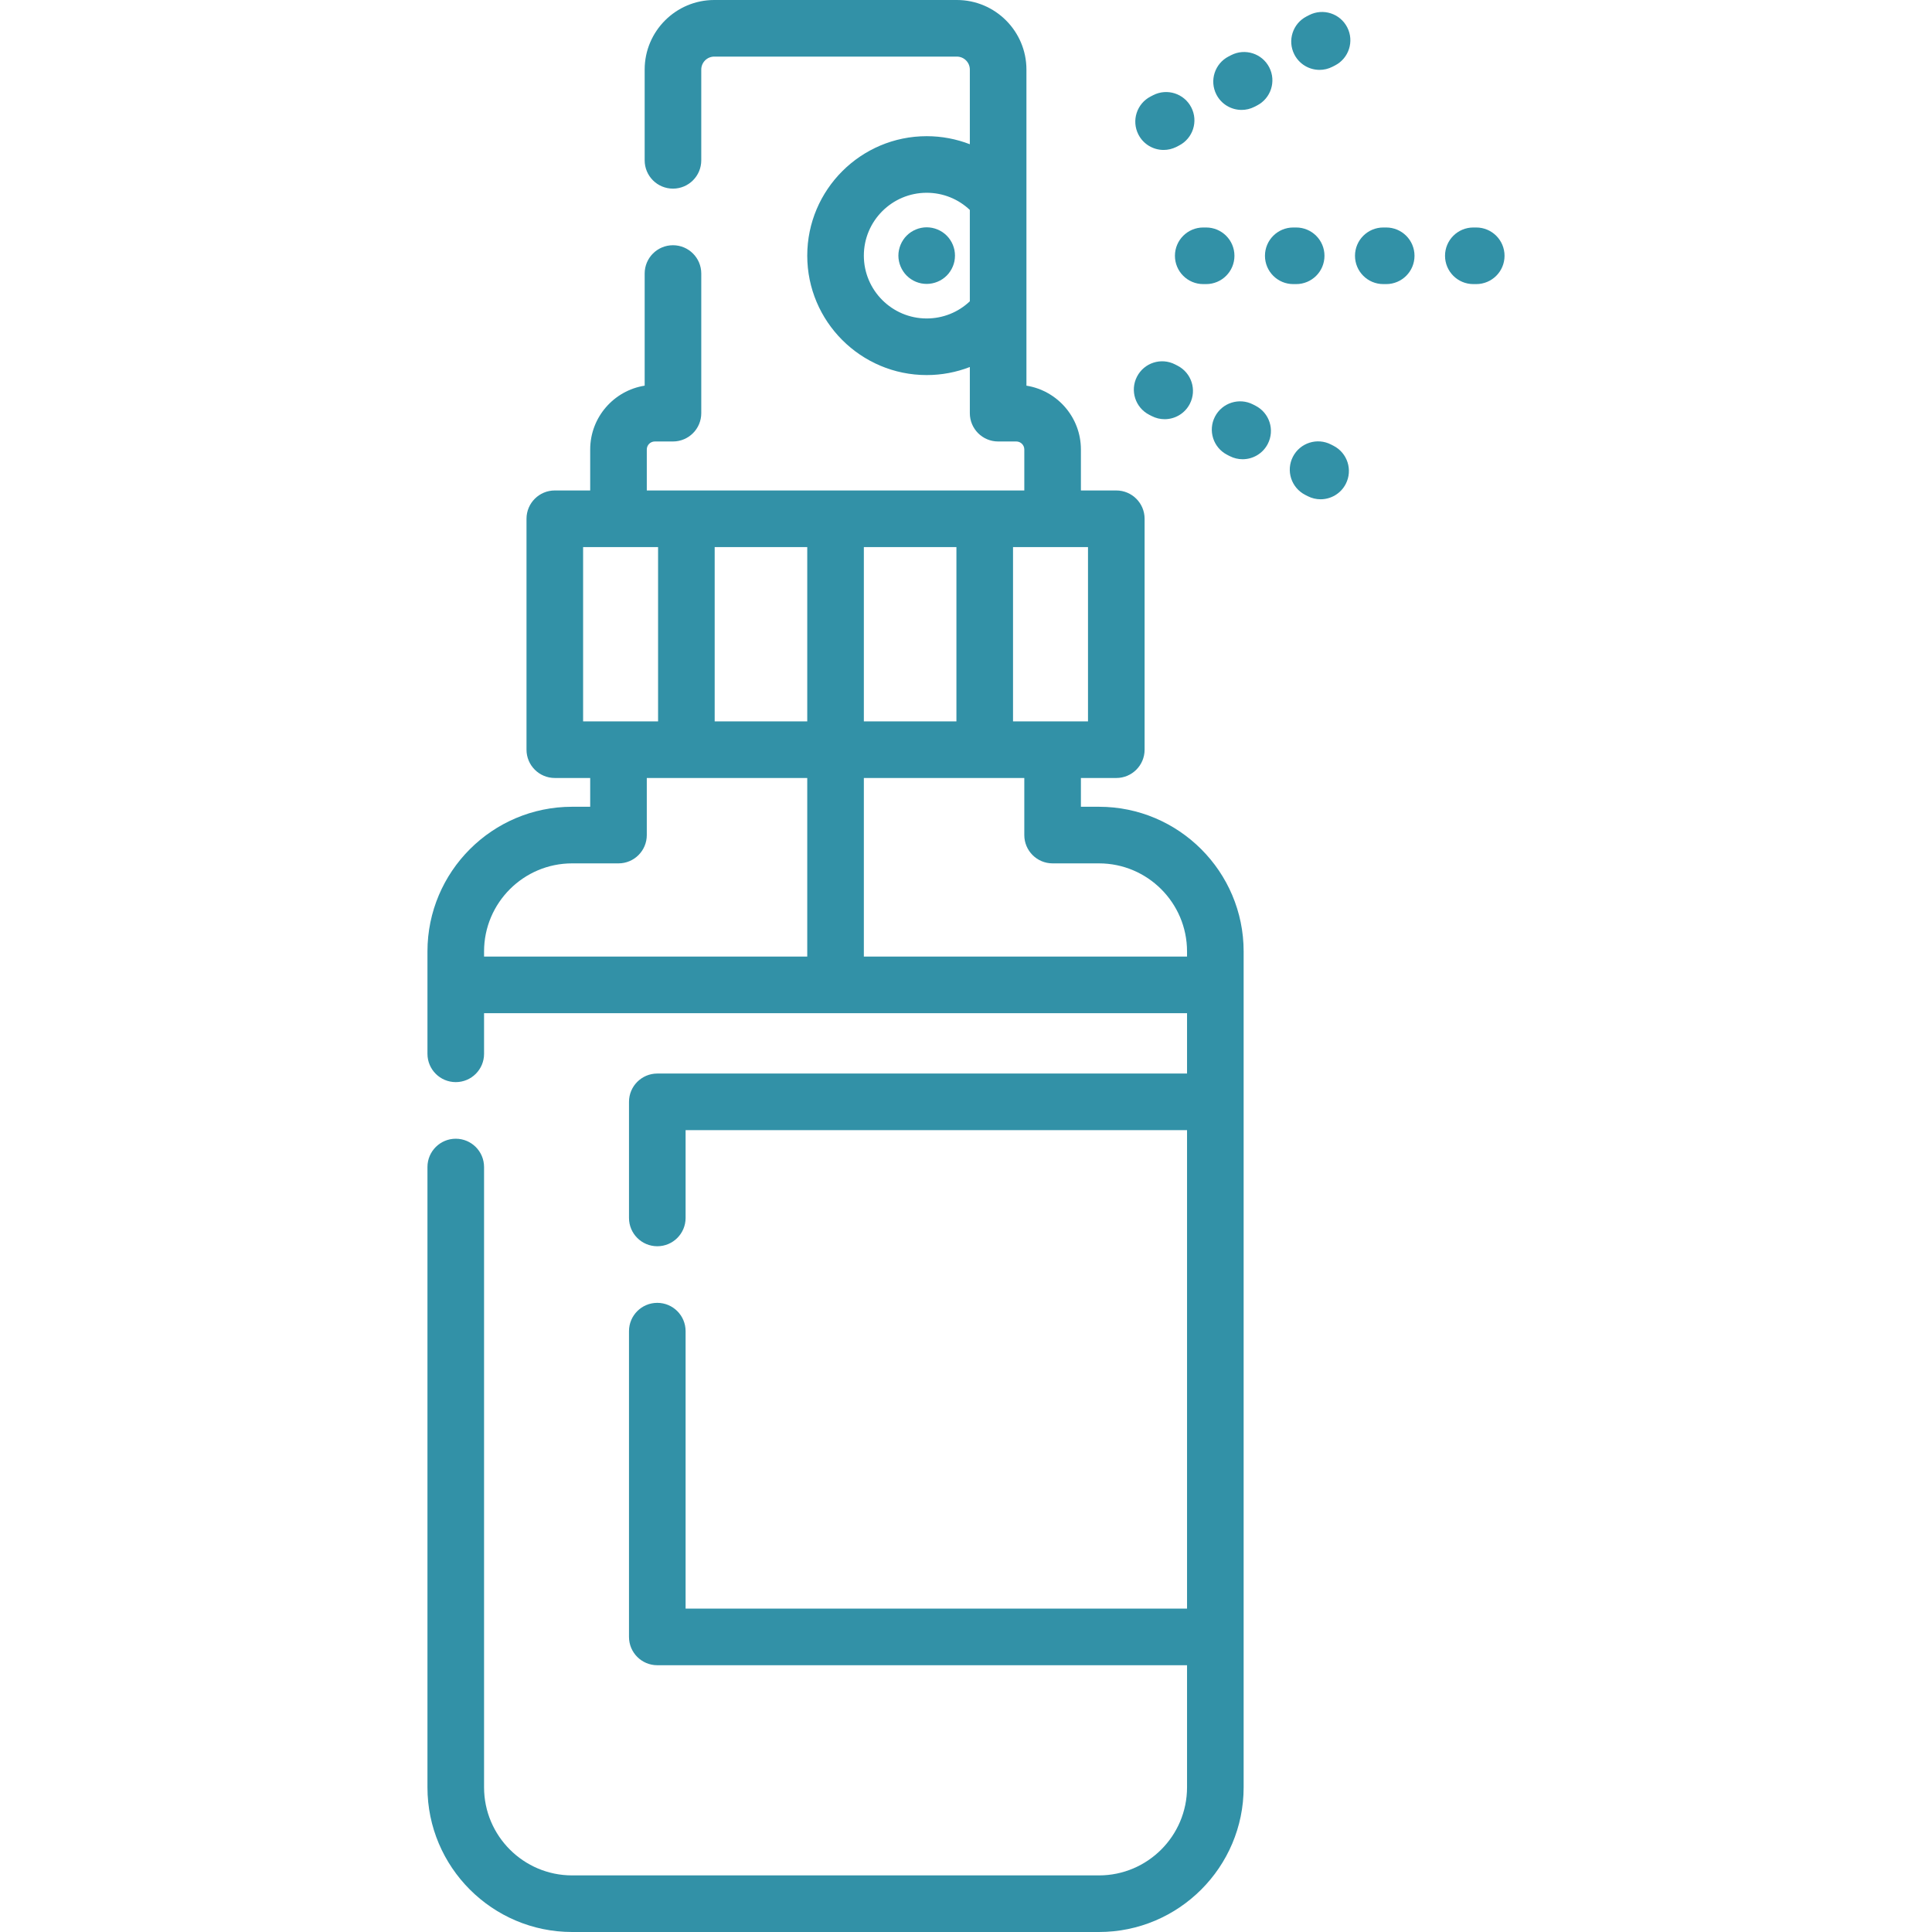 <svg xmlns="http://www.w3.org/2000/svg" xmlns:xlink="http://www.w3.org/1999/xlink" id="Capa_1" x="0px" y="0px" viewBox="0 0 512 512" style="enable-background:new 0 0 512 512;" xml:space="preserve">
<g>
	<g>
		<path d="M291.241,213.802h-4.789v-7.626h9.379c4.142,0,7.5-3.357,7.5-7.5v-61.197c0-4.143-3.358-7.5-7.5-7.5h-9.379v-10.864    c0-8.527-6.267-15.618-14.436-16.909V82.733V52.751V18.438C272.015,8.271,263.744,0,253.577,0h-64.295    c-10.167,0-18.438,8.271-18.438,18.438v24.051c0,4.143,3.358,7.5,7.5,7.5c4.142,0,7.5-3.357,7.5-7.5V18.438    c0-1.896,1.543-3.438,3.438-3.438h64.295c1.896,0,3.438,1.542,3.438,3.438v19.785c-3.593-1.39-7.453-2.134-11.432-2.134    c-17.454,0-31.654,14.2-31.654,31.654s14.2,31.654,31.654,31.654c3.978,0,7.839-0.745,11.432-2.134v12.233    c0,4.143,3.358,7.5,7.5,7.5h4.817c1.168,0,2.119,0.95,2.119,2.119v10.864H171.408v-10.864c0-1.169,0.951-2.119,2.12-2.119h4.816    c4.142,0,7.5-3.357,7.5-7.5V72.489c0-4.143-3.358-7.5-7.5-7.5c-4.142,0-7.5,3.357-7.5,7.5v29.716    c-8.17,1.291-14.436,8.382-14.436,16.909v10.864h-9.379c-4.142,0-7.5,3.357-7.5,7.5v61.197c0,4.143,3.358,7.5,7.5,7.5h9.379v7.626    h-4.789c-21.14,0-38.338,17.198-38.338,38.337v27.136c0,4.143,3.358,7.5,7.5,7.5c4.142,0,7.5-3.357,7.5-7.5V268.5h186.297v16    H174.19c-4.142,0-7.5,3.357-7.5,7.5v30.769c0,4.143,3.358,7.5,7.5,7.5c4.142,0,7.5-3.357,7.5-7.5V299.5h132.888v126.802H181.69    v-73.534c0-4.143-3.358-7.5-7.5-7.5c-4.142,0-7.5,3.357-7.5,7.5v81.034c0,4.143,3.358,7.5,7.5,7.5h140.388v32.36    c0,12.868-10.469,23.338-23.337,23.338H151.619c-12.869,0-23.338-10.47-23.338-23.338V309.274c0-4.143-3.358-7.5-7.5-7.5    c-4.142,0-7.5,3.357-7.5,7.5v164.388c0,21.14,17.198,38.338,38.338,38.338h139.622c21.139,0,38.337-17.198,38.337-38.338v-39.86    V292v-31v-8.861C329.578,231,312.38,213.802,291.241,213.802z M257.015,79.848c-3.075,2.915-7.128,4.548-11.432,4.548    c-9.183,0-16.654-7.471-16.654-16.654s7.471-16.654,16.654-16.654c4.303,0,8.356,1.634,11.432,4.549V79.848z M268.462,144.979    h10.489h9.379v46.197h-9.379h-10.489V144.979z M228.93,144.979h24.532v46.197H228.93V144.979z M154.529,191.176v-46.197h9.379    h10.489v46.197h-10.489H154.529z M213.929,253.5h-85.648v-1.361c0-12.868,10.469-23.337,23.338-23.337h12.289    c4.142,0,7.5-3.357,7.5-7.5v-15.126h42.521V253.5z M213.93,191.176h-24.532v-46.197h24.532V191.176z M314.577,253.5H228.93    v-47.324h42.521v15.126c0,4.143,3.358,7.5,7.5,7.5h12.289c12.868,0,23.337,10.469,23.337,23.337V253.5z" fill="#3291a7"/>
	</g>
</g>
<g>
	<g>
		<path d="M252.94,66.279c-0.1-0.479-0.24-0.949-0.43-1.409c-0.19-0.45-0.42-0.891-0.69-1.29c-0.27-0.41-0.59-0.801-0.93-1.141    c-1.4-1.399-3.329-2.199-5.31-2.199c-1.97,0-3.9,0.8-5.3,2.199c-0.35,0.34-0.66,0.73-0.93,1.141c-0.27,0.399-0.5,0.84-0.69,1.29    c-0.19,0.46-0.33,0.93-0.43,1.409c-0.1,0.481-0.15,0.971-0.15,1.461c0,0.489,0.05,0.98,0.15,1.47c0.1,0.479,0.24,0.95,0.43,1.399    c0.19,0.45,0.42,0.891,0.69,1.29c0.27,0.41,0.58,0.801,0.93,1.141c0.34,0.35,0.73,0.66,1.14,0.939c0.41,0.271,0.84,0.5,1.29,0.69    c0.46,0.189,0.93,0.33,1.41,0.43c0.48,0.09,0.98,0.141,1.46,0.141c1.98,0,3.91-0.801,5.31-2.2c0.34-0.34,0.66-0.73,0.93-1.141    c0.27-0.399,0.5-0.84,0.69-1.29c0.19-0.449,0.33-0.92,0.43-1.399c0.09-0.49,0.14-0.98,0.14-1.47S253.03,66.76,252.94,66.279z" fill="#3291a7"/>
	</g>
</g>
<g>
	<g>
		<path d="M319.64,60.288h-0.771c-4.142,0-7.5,3.358-7.5,7.5c0,4.143,3.358,7.5,7.5,7.5h0.771c4.142,0,7.5-3.357,7.5-7.5    C327.14,63.645,323.782,60.288,319.64,60.288z" fill="#3291a7"/>
	</g>
</g>
<g>
	<g>
		<path d="M343.5,60.288h-0.772c-4.142,0-7.5,3.357-7.5,7.5c0,4.143,3.358,7.5,7.5,7.5h0.772c4.142,0,7.5-3.357,7.5-7.5    C351,63.645,347.642,60.288,343.5,60.288z" fill="#3291a7"/>
	</g>
</g>
<g>
	<g>
		<path d="M367.359,60.288h-0.771c-4.142,0-7.5,3.357-7.5,7.5c0,4.143,3.358,7.5,7.5,7.5h0.771c4.142,0,7.5-3.357,7.5-7.5    C374.859,63.645,371.501,60.288,367.359,60.288z" fill="#3291a7"/>
	</g>
</g>
<g>
	<g>
		<path d="M391.219,60.288h-0.772c-4.142,0-7.5,3.357-7.5,7.5c0,4.143,3.358,7.5,7.5,7.5h0.772c4.142,0,7.5-3.357,7.5-7.5    C398.719,63.645,395.361,60.288,391.219,60.288z" fill="#3291a7"/>
	</g>
</g>
<g>
	<g>
		<path d="M312.071,96.916l-0.668-0.343c-3.688-1.891-8.206-0.434-10.096,3.252c-1.892,3.686-0.435,8.206,3.25,10.096l0.668,0.343    c1.096,0.562,2.265,0.828,3.417,0.828c2.724,0,5.351-1.489,6.68-4.08C317.212,103.326,315.756,98.806,312.071,96.916z" fill="#3291a7"/>
	</g>
</g>
<g>
	<g>
		<path d="M332.742,107.532l-0.668-0.344c-3.682-1.892-8.205-0.445-10.101,3.237c-1.895,3.683-0.446,8.205,3.237,10.101l0.668,0.344    c1.098,0.564,2.27,0.833,3.425,0.833c2.72,0,5.345-1.485,6.675-4.07C337.875,113.95,336.425,109.428,332.742,107.532z" fill="#3291a7"/>
	</g>
</g>
<g>
	<g>
		<path d="M353.403,118.142l-0.668-0.344c-3.684-1.894-8.204-0.443-10.1,3.24c-1.894,3.684-0.443,8.205,3.24,10.1l0.668,0.344    c1.098,0.564,2.269,0.832,3.423,0.832c2.721,0,5.346-1.486,6.676-4.072C358.538,124.558,357.087,120.036,353.403,118.142z" fill="#3291a7"/>
	</g>
</g>
<g>
	<g>
		<path d="M315.707,28.471c-1.891-3.687-6.41-5.143-10.096-3.252l-0.668,0.343c-3.686,1.89-5.142,6.41-3.251,10.096    c1.328,2.591,3.955,4.08,6.679,4.08c1.152,0,2.321-0.267,3.417-0.828l0.668-0.343C316.142,36.677,317.598,32.157,315.707,28.471z" fill="#3291a7"/>
	</g>
</g>
<g>
	<g>
		<path d="M336.37,17.859c-1.892-3.685-6.41-5.142-10.097-3.249l-0.668,0.343c-3.685,1.892-5.14,6.412-3.249,10.097    c1.329,2.59,3.955,4.078,6.679,4.078c1.152,0,2.322-0.267,3.418-0.829l0.668-0.343C336.806,26.064,338.261,21.544,336.37,17.859z" fill="#3291a7"/>
	</g>
</g>
<g>
	<g>
		<path d="M357.033,7.251c-1.89-3.686-6.409-5.143-10.096-3.252l-0.668,0.343c-3.686,1.89-5.142,6.41-3.251,10.096    c1.329,2.591,3.956,4.08,6.68,4.08c1.152,0,2.321-0.267,3.416-0.828l0.668-0.343C357.468,15.457,358.924,10.937,357.033,7.251z" fill="#3291a7"/>
	</g>
</g>
<g>
</g>
<g>
</g>
<g>
</g>
<g>
</g>
<g>
</g>
<g>
</g>
<g>
</g>
<g>
</g>
<g>
</g>
<g>
</g>
<g>
</g>
<g>
</g>
<g>
</g>
<g>
</g>
<g>
</g>
</svg>
